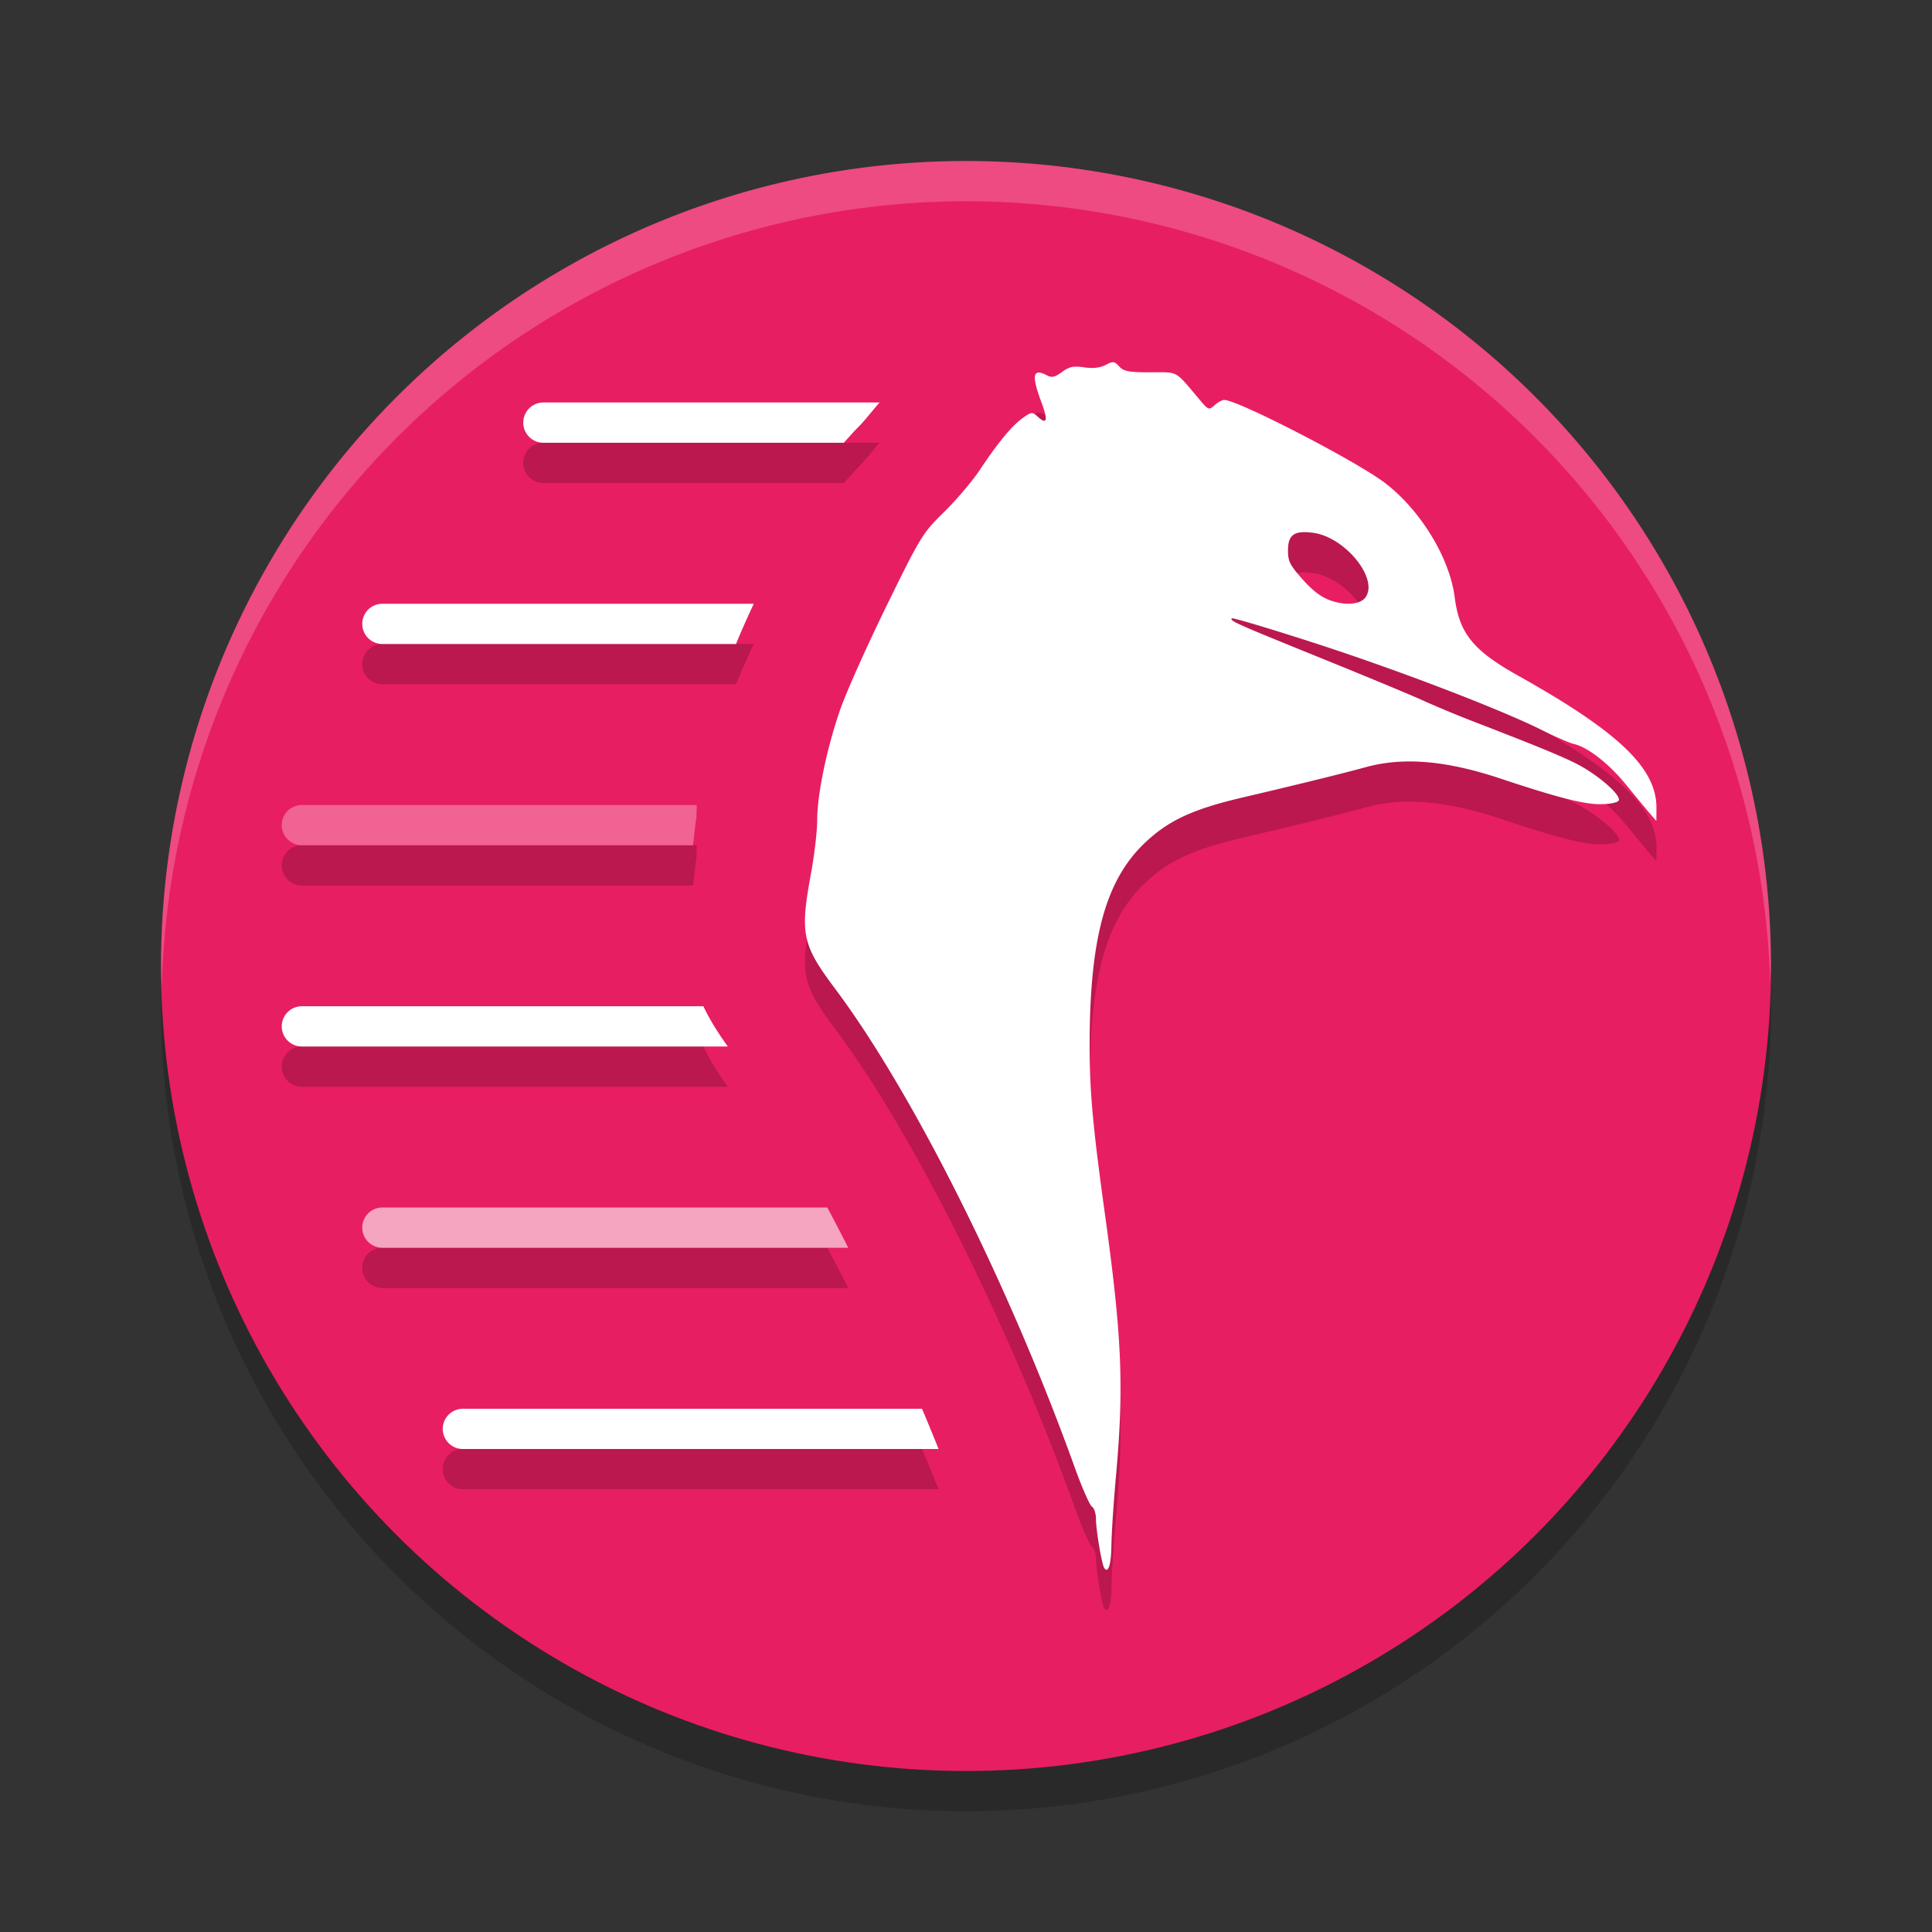 <svg xmlns="http://www.w3.org/2000/svg" width="48" height="48" version="1.1"><rect width="100%" height="100%" fill="#333333" stroke="none"/><defs>
<linearGradient id="ucPurpleBlue" x1="0%" y1="0%" x2="100%" y2="100%">
  <stop offset="0%" style="stop-color:#B794F4;stop-opacity:1"/>
  <stop offset="100%" style="stop-color:#4299E1;stop-opacity:1"/>
</linearGradient>
</defs>
 <circle style="opacity:0.2" cx="24" cy="25" r="20"/>
 <circle style="fill:#e81e62" cx="24" cy="24" r="20"/>
 <path style="opacity:0.2" d="m 27.664,10 c -0.046,-0.005 -0.102,0.018 -0.193,0.066 -0.136,0.072 -0.313,0.093 -0.533,0.061 -0.267,-0.039 -0.372,-0.018 -0.553,0.115 -0.173,0.128 -0.255,0.147 -0.369,0.086 -0.356,-0.19 -0.396,-0.014 -0.148,0.646 0.175,0.468 0.149,0.59 -0.08,0.383 -0.142,-0.129 -0.158,-0.128 -0.379,0.029 -0.271,0.193 -0.617,0.613 -1.072,1.299 -0.181,0.272 -0.578,0.738 -0.883,1.037 -0.533,0.523 -0.586,0.613 -1.43,2.336 -0.482,0.985 -0.998,2.138 -1.146,2.564 -0.334,0.959 -0.574,2.111 -0.574,2.754 0,0.268 -0.069,0.861 -0.152,1.316 -0.278,1.515 -0.224,1.773 0.602,2.877 1.929,2.579 4.316,7.347 5.949,11.887 0.181,0.502 0.373,0.941 0.428,0.975 0.055,0.033 0.1,0.172 0.1,0.309 0,0.264 0.142,1.113 0.203,1.211 0.098,0.158 0.178,-0.082 0.18,-0.539 h 0.002 c 9.72e-4,-0.28 0.051,-1.057 0.111,-1.727 0.201,-2.219 0.15,-3.463 -0.266,-6.469 -0.3,-2.164 -0.381,-3.032 -0.387,-4.109 -0.013,-2.742 0.377,-4.218 1.367,-5.162 0.586,-0.559 1.19,-0.84 2.422,-1.129 1.315,-0.308 2.469,-0.592 3.066,-0.756 0.935,-0.257 1.996,-0.169 3.348,0.281 1.415,0.471 2.064,0.639 2.479,0.639 0.23,0 0.429,-0.039 0.461,-0.09 0.08,-0.13 -0.542,-0.667 -1.08,-0.932 -0.418,-0.206 -0.959,-0.427 -2.621,-1.07 -0.356,-0.138 -0.887,-0.361 -1.18,-0.494 -0.293,-0.133 -1.421,-0.602 -2.51,-1.043 -2.135,-0.865 -2.279,-0.928 -2.219,-0.988 0.022,-0.022 0.944,0.253 2.051,0.611 2.066,0.668 4.628,1.65 5.668,2.172 0.323,0.162 0.674,0.314 0.779,0.338 0.344,0.079 0.867,0.486 1.293,1.008 0.23,0.281 0.493,0.6 0.586,0.709 l 0.17,0.197 0.002,-0.316 c 0.008,-0.995 -0.928,-1.891 -3.439,-3.297 -1.117,-0.625 -1.46,-1.05 -1.574,-1.949 -0.124,-0.97 -0.839,-2.149 -1.719,-2.828 -0.695,-0.537 -3.666,-2.072 -4.01,-2.072 -0.049,0 -0.154,0.058 -0.234,0.131 -0.14,0.127 -0.156,0.122 -0.371,-0.133 -0.634,-0.751 -0.514,-0.684 -1.225,-0.684 -0.537,0 -0.666,-0.024 -0.775,-0.145 -0.059,-0.065 -0.096,-0.1 -0.143,-0.105 z m -14.164,1 a 0.5,0.5 0 0 0 -0.5,0.5 0.5,0.5 0 0 0 0.5,0.5 h 7.465 c 0.138,-0.154 0.278,-0.311 0.387,-0.418 0.124,-0.122 0.553,-0.659 0.484,-0.557 0.006,-0.009 0.013,-0.017 0.02,-0.025 z m 18.895,3.221 c 0.067,-9.25e-4 0.144,0.006 0.232,0.018 0.783,0.105 1.616,1.119 1.307,1.592 -0.123,0.189 -0.498,0.225 -0.885,0.086 -0.228,-0.082 -0.439,-0.242 -0.689,-0.525 C 32.043,15.032 32,14.945 32,14.676 c 0,-0.319 0.103,-0.451 0.395,-0.455 z M 9.5,16 a 0.5,0.5 0 0 0 -0.5,0.5 0.5,0.5 0 0 0 0.5,0.5 h 8.785 c 0.13,-0.32 0.283,-0.658 0.441,-1 z m -2,5 a 0.5,0.5 0 0 0 -0.5,0.5 0.5,0.5 0 0 0 0.5,0.5 h 9.717 c 0.036,-0.267 0.073,-0.649 0.084,-0.67 0.001,0.006 0.002,0.02 0.002,0.047 0,-0.129 0.005,-0.253 0.01,-0.377 z m 0,5 a 0.5,0.5 0 0 0 -0.5,0.5 0.5,0.5 0 0 0 0.5,0.5 h 10.582 c -0.212,-0.296 -0.425,-0.618 -0.607,-1 z m 2,5 a 0.5,0.5 0 0 0 -0.5,0.5 0.5,0.5 0 0 0 0.5,0.5 h 11.574 c -0.174,-0.345 -0.347,-0.674 -0.52,-1 z m 2,5 a 0.5,0.5 0 0 0 -0.5,0.5 0.5,0.5 0 0 0 0.5,0.5 h 11.818 c -0.132,-0.334 -0.271,-0.666 -0.41,-1 z"/>
 <path style="opacity:0.2;fill:#ffffff" d="M 24,4 A 20,20 0 0 0 4,24 20,20 0 0 0 4.021,24.582 20,20 0 0 1 24,5 20,20 0 0 1 43.979,24.418 20,20 0 0 0 44,24 20,20 0 0 0 24,4 Z"/>
 <path style="fill:#ffffff" d="M 27.664 9 C 27.618 8.995 27.563 9.018 27.471 9.066 C 27.334 9.138 27.158 9.159 26.938 9.127 C 26.67 9.088 26.565 9.109 26.385 9.242 C 26.212 9.37 26.13 9.389 26.016 9.328 C 25.66 9.138 25.62 9.314 25.867 9.975 C 26.042 10.442 26.016 10.564 25.787 10.357 C 25.645 10.228 25.629 10.229 25.408 10.387 C 25.137 10.58 24.791 11 24.336 11.686 C 24.155 11.958 23.758 12.424 23.453 12.723 C 22.92 13.246 22.867 13.335 22.023 15.059 C 21.541 16.043 21.025 17.197 20.877 17.623 C 20.543 18.582 20.303 19.734 20.303 20.377 C 20.303 20.645 20.234 21.238 20.15 21.693 C 19.872 23.208 19.926 23.467 20.752 24.57 C 22.681 27.149 25.068 31.917 26.701 36.457 C 26.882 36.959 27.074 37.398 27.129 37.432 C 27.184 37.465 27.229 37.604 27.229 37.74 C 27.229 38.004 27.371 38.853 27.432 38.951 C 27.529 39.11 27.609 38.869 27.611 38.412 L 27.613 38.412 C 27.614 38.132 27.664 37.355 27.725 36.686 C 27.926 34.467 27.875 33.223 27.459 30.217 C 27.159 28.053 27.078 27.185 27.072 26.107 C 27.059 23.365 27.449 21.89 28.439 20.945 C 29.025 20.387 29.629 20.105 30.861 19.816 C 32.176 19.508 33.33 19.225 33.928 19.061 C 34.863 18.804 35.923 18.892 37.275 19.342 C 38.69 19.813 39.339 19.98 39.754 19.98 C 39.984 19.98 40.183 19.942 40.215 19.891 C 40.295 19.761 39.673 19.224 39.135 18.959 C 38.716 18.753 38.175 18.532 36.514 17.889 C 36.158 17.751 35.627 17.528 35.334 17.395 C 35.041 17.261 33.913 16.793 32.824 16.352 C 30.69 15.487 30.546 15.423 30.605 15.363 C 30.627 15.342 31.55 15.617 32.656 15.975 C 34.722 16.643 37.284 17.625 38.324 18.146 C 38.647 18.309 38.998 18.46 39.104 18.484 C 39.448 18.564 39.97 18.97 40.396 19.492 C 40.626 19.774 40.89 20.093 40.982 20.201 L 41.152 20.398 L 41.154 20.082 C 41.162 19.087 40.226 18.191 37.715 16.785 C 36.598 16.16 36.255 15.735 36.141 14.836 C 36.017 13.865 35.301 12.687 34.422 12.008 C 33.727 11.471 30.756 9.936 30.412 9.936 C 30.363 9.936 30.258 9.994 30.178 10.066 C 30.037 10.193 30.022 10.189 29.807 9.934 C 29.173 9.183 29.292 9.25 28.582 9.25 C 28.046 9.25 27.916 9.226 27.807 9.105 C 27.748 9.04 27.71 9.005 27.664 9 z M 13.5 10 A 0.5 0.5 0 0 0 13 10.5 A 0.5 0.5 0 0 0 13.5 11 L 20.965 11 C 21.102 10.846 21.242 10.689 21.352 10.582 C 21.476 10.46 21.904 9.923 21.836 10.025 C 21.842 10.016 21.849 10.009 21.855 10 L 13.5 10 z M 32.395 13.221 C 32.462 13.22 32.538 13.226 32.627 13.238 C 33.41 13.343 34.243 14.357 33.934 14.83 C 33.81 15.019 33.436 15.055 33.049 14.916 C 32.821 14.834 32.61 14.674 32.359 14.391 C 32.043 14.032 32 13.945 32 13.676 C 32 13.357 32.103 13.225 32.395 13.221 z M 9.5 15 A 0.5 0.5 0 0 0 9 15.5 A 0.5 0.5 0 0 0 9.5 16 L 18.285 16 C 18.416 15.68 18.568 15.342 18.727 15 L 9.5 15 z M 7.5 25 A 0.5 0.5 0 0 0 7 25.5 A 0.5 0.5 0 0 0 7.5 26 L 18.082 26 C 17.87 25.704 17.657 25.382 17.475 25 L 7.5 25 z M 11.5 35 A 0.5 0.5 0 0 0 11 35.5 A 0.5 0.5 0 0 0 11.5 36 L 23.318 36 C 23.186 35.666 23.047 35.334 22.908 35 L 11.5 35 z"/>
 <path style="fill:#f6a5c0" d="M 9.5 30 A 0.5 0.5 0 0 0 9 30.5 A 0.5 0.5 0 0 0 9.5 31 L 21.074 31 C 20.9 30.655 20.728 30.326 20.555 30 L 9.5 30 z"/>
 <path style="fill:#f06392" d="M 7.5 20 A 0.5 0.5 0 0 0 7 20.5 A 0.5 0.5 0 0 0 7.5 21 L 17.217 21 C 17.262 20.671 17.303 20.164 17.303 20.377 C 17.303 20.248 17.307 20.124 17.312 20 L 7.5 20 z"/>
</svg>
